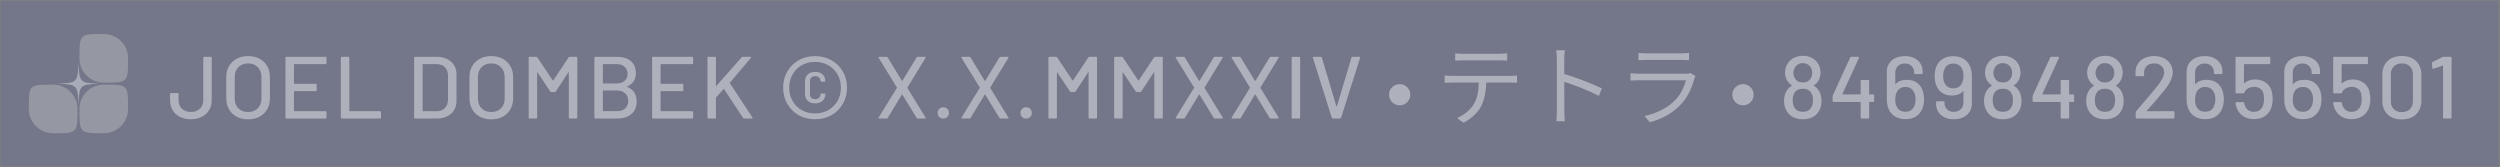 <svg width="1360" height="91" viewBox="0 0 1360 91" fill="none" xmlns="http://www.w3.org/2000/svg">
<rect x="0" y="0" width="1360" height="91" fill="#808080" stroke="none"/>
<rect x="0.304" y="0.493" width="1358.81" height="90" fill="#1A3ACC" fill-opacity="0.12"/>
<g opacity="0.42">
<path d="M28.908 46.029C36.216 46.029 42.14 51.953 42.14 59.261C42.14 72.493 42.14 72.493 28.908 72.493C21.6 72.493 15.676 66.569 15.676 59.261C15.676 46.029 15.676 46.029 28.908 46.029Z" fill="#C4C4C4"/>
<path d="M69.676 59.261C69.676 66.569 63.752 72.493 56.444 72.493C43.212 72.493 43.212 72.493 43.212 59.261C43.212 51.953 49.136 46.029 56.444 46.029C69.676 46.029 69.676 46.029 69.676 59.261Z" fill="#C4C4C4"/>
<path d="M56.444 18.493C63.752 18.493 69.676 24.417 69.676 31.725C69.676 44.957 69.676 44.957 56.444 44.957C49.136 44.957 43.212 39.033 43.212 31.725C43.212 18.493 43.212 18.493 56.444 18.493Z" fill="#C4C4C4"/>
<path d="M42.71 33.816L42.647 35.163C42.427 39.832 42.317 42.166 40.872 43.645C39.426 45.125 37.146 45.237 32.585 45.462L31.269 45.527L32.585 45.592C37.146 45.817 39.426 45.929 40.872 47.409C42.317 48.888 42.427 51.223 42.647 55.891L42.71 57.238L42.773 55.891C42.993 51.223 43.103 48.888 44.548 47.409C45.994 45.929 48.274 45.817 52.835 45.592L54.151 45.527L52.835 45.462C48.274 45.237 45.994 45.125 44.548 43.645C43.103 42.166 42.993 39.832 42.773 35.163L42.71 33.816Z" fill="#F0F4F7"/>
</g>
<path opacity="0.42" d="M103.859 64.877C101.587 64.877 99.587 64.445 97.859 63.581C96.163 62.717 94.851 61.501 93.923 59.933C92.995 58.365 92.531 56.557 92.531 54.509V51.101C92.531 50.781 92.691 50.621 93.011 50.621H96.659C96.979 50.621 97.139 50.781 97.139 51.101V54.509C97.139 56.429 97.747 57.981 98.963 59.165C100.179 60.317 101.811 60.893 103.859 60.893C105.843 60.893 107.459 60.317 108.707 59.165C109.955 57.981 110.579 56.429 110.579 54.509V31.373C110.579 31.053 110.739 30.893 111.059 30.893H114.707C115.027 30.893 115.187 31.053 115.187 31.373V54.509C115.187 56.557 114.707 58.365 113.747 59.933C112.819 61.501 111.491 62.717 109.763 63.581C108.035 64.445 106.067 64.877 103.859 64.877ZM134.933 64.925C132.597 64.925 130.533 64.445 128.741 63.485C126.949 62.525 125.557 61.181 124.565 59.453C123.573 57.693 123.077 55.677 123.077 53.405V41.981C123.077 39.709 123.573 37.709 124.565 35.981C125.557 34.253 126.949 32.909 128.741 31.949C130.533 30.989 132.597 30.509 134.933 30.509C137.301 30.509 139.381 30.989 141.173 31.949C142.965 32.909 144.357 34.253 145.349 35.981C146.341 37.709 146.837 39.709 146.837 41.981V53.405C146.837 55.677 146.341 57.693 145.349 59.453C144.357 61.181 142.965 62.525 141.173 63.485C139.381 64.445 137.301 64.925 134.933 64.925ZM134.933 60.941C137.109 60.941 138.869 60.269 140.213 58.925C141.557 57.581 142.229 55.805 142.229 53.597V41.933C142.229 39.693 141.557 37.901 140.213 36.557C138.869 35.181 137.109 34.493 134.933 34.493C132.757 34.493 130.997 35.181 129.653 36.557C128.341 37.901 127.685 39.693 127.685 41.933V53.597C127.685 55.805 128.341 57.581 129.653 58.925C130.997 60.269 132.757 60.941 134.933 60.941ZM177.608 34.397C177.608 34.717 177.448 34.877 177.128 34.877H160.088C159.96 34.877 159.896 34.941 159.896 35.069V45.389C159.896 45.517 159.96 45.581 160.088 45.581H171.8C172.12 45.581 172.28 45.741 172.28 46.061V49.085C172.28 49.405 172.12 49.565 171.8 49.565H160.088C159.96 49.565 159.896 49.629 159.896 49.757V60.317C159.896 60.445 159.96 60.509 160.088 60.509H177.128C177.448 60.509 177.608 60.669 177.608 60.989V64.013C177.608 64.333 177.448 64.493 177.128 64.493H155.768C155.448 64.493 155.288 64.333 155.288 64.013V31.373C155.288 31.053 155.448 30.893 155.768 30.893H177.128C177.448 30.893 177.608 31.053 177.608 31.373V34.397ZM185.895 64.493C185.575 64.493 185.415 64.333 185.415 64.013V31.373C185.415 31.053 185.575 30.893 185.895 30.893H189.543C189.863 30.893 190.023 31.053 190.023 31.373V60.317C190.023 60.445 190.087 60.509 190.215 60.509H206.775C207.095 60.509 207.255 60.669 207.255 60.989V64.013C207.255 64.333 207.095 64.493 206.775 64.493H185.895ZM225.76 64.493C225.44 64.493 225.28 64.333 225.28 64.013V31.373C225.28 31.053 225.44 30.893 225.76 30.893H237.376C240.704 30.893 243.36 31.773 245.344 33.533C247.328 35.261 248.32 37.581 248.32 40.493V54.893C248.32 57.805 247.328 60.141 245.344 61.901C243.36 63.629 240.704 64.493 237.376 64.493H225.76ZM229.888 60.317C229.888 60.445 229.952 60.509 230.08 60.509H237.568C239.424 60.509 240.896 59.949 241.984 58.829C243.104 57.677 243.68 56.141 243.712 54.221V41.165C243.712 39.245 243.152 37.725 242.032 36.605C240.944 35.453 239.456 34.877 237.568 34.877H230.08C229.952 34.877 229.888 34.941 229.888 35.069V60.317ZM267.242 64.925C264.906 64.925 262.842 64.445 261.05 63.485C259.258 62.525 257.866 61.181 256.874 59.453C255.882 57.693 255.386 55.677 255.386 53.405V41.981C255.386 39.709 255.882 37.709 256.874 35.981C257.866 34.253 259.258 32.909 261.05 31.949C262.842 30.989 264.906 30.509 267.242 30.509C269.61 30.509 271.69 30.989 273.482 31.949C275.274 32.909 276.666 34.253 277.658 35.981C278.65 37.709 279.146 39.709 279.146 41.981V53.405C279.146 55.677 278.65 57.693 277.658 59.453C276.666 61.181 275.274 62.525 273.482 63.485C271.69 64.445 269.61 64.925 267.242 64.925ZM267.242 60.941C269.418 60.941 271.178 60.269 272.522 58.925C273.866 57.581 274.538 55.805 274.538 53.597V41.933C274.538 39.693 273.866 37.901 272.522 36.557C271.178 35.181 269.418 34.493 267.242 34.493C265.066 34.493 263.306 35.181 261.962 36.557C260.65 37.901 259.994 39.693 259.994 41.933V53.597C259.994 55.805 260.65 57.581 261.962 58.925C263.306 60.269 265.066 60.941 267.242 60.941ZM309.341 31.181C309.501 30.989 309.693 30.893 309.917 30.893H313.565C313.885 30.893 314.045 31.053 314.045 31.373V64.013C314.045 64.333 313.885 64.493 313.565 64.493H309.917C309.597 64.493 309.437 64.333 309.437 64.013V39.437C309.437 39.341 309.405 39.277 309.341 39.245C309.277 39.213 309.229 39.245 309.197 39.341L302.333 49.805C302.205 49.997 302.013 50.093 301.757 50.093H299.933C299.709 50.093 299.517 49.997 299.357 49.805L292.445 39.437C292.413 39.341 292.365 39.309 292.301 39.341C292.237 39.373 292.205 39.437 292.205 39.533V64.013C292.205 64.333 292.045 64.493 291.725 64.493H288.077C287.757 64.493 287.597 64.333 287.597 64.013V31.373C287.597 31.053 287.757 30.893 288.077 30.893H291.725C291.981 30.893 292.173 30.989 292.301 31.181L300.701 43.757C300.733 43.789 300.781 43.805 300.845 43.805C300.909 43.805 300.957 43.789 300.989 43.757L309.341 31.181ZM341.254 46.973C341.094 47.069 341.094 47.165 341.254 47.261C344.646 48.701 346.342 51.373 346.342 55.277C346.342 58.221 345.366 60.493 343.414 62.093C341.462 63.693 338.918 64.493 335.782 64.493H323.83C323.51 64.493 323.35 64.333 323.35 64.013V31.373C323.35 31.053 323.51 30.893 323.83 30.893H335.398C338.726 30.893 341.302 31.661 343.126 33.197C344.982 34.701 345.91 36.909 345.91 39.821C345.91 43.277 344.358 45.661 341.254 46.973ZM328.15 34.877C328.022 34.877 327.958 34.941 327.958 35.069V45.197C327.958 45.325 328.022 45.389 328.15 45.389H335.398C337.254 45.389 338.71 44.925 339.766 43.997C340.854 43.069 341.398 41.805 341.398 40.205C341.398 38.573 340.854 37.277 339.766 36.317C338.71 35.357 337.254 34.877 335.398 34.877H328.15ZM335.782 60.461C337.606 60.461 339.046 59.965 340.102 58.973C341.19 57.949 341.734 56.573 341.734 54.845C341.734 53.117 341.19 51.757 340.102 50.765C339.014 49.741 337.526 49.229 335.638 49.229H328.15C328.022 49.229 327.958 49.293 327.958 49.421V60.269C327.958 60.397 328.022 60.461 328.15 60.461H335.782ZM377.063 34.397C377.063 34.717 376.903 34.877 376.583 34.877H359.543C359.415 34.877 359.351 34.941 359.351 35.069V45.389C359.351 45.517 359.415 45.581 359.543 45.581H371.255C371.575 45.581 371.735 45.741 371.735 46.061V49.085C371.735 49.405 371.575 49.565 371.255 49.565H359.543C359.415 49.565 359.351 49.629 359.351 49.757V60.317C359.351 60.445 359.415 60.509 359.543 60.509H376.583C376.903 60.509 377.063 60.669 377.063 60.989V64.013C377.063 64.333 376.903 64.493 376.583 64.493H355.223C354.903 64.493 354.743 64.333 354.743 64.013V31.373C354.743 31.053 354.903 30.893 355.223 30.893H376.583C376.903 30.893 377.063 31.053 377.063 31.373V34.397ZM385.35 64.493C385.03 64.493 384.87 64.333 384.87 64.013V31.373C384.87 31.053 385.03 30.893 385.35 30.893H388.998C389.318 30.893 389.478 31.053 389.478 31.373V46.685C389.478 46.749 389.51 46.797 389.574 46.829C389.638 46.829 389.686 46.797 389.718 46.733L403.446 31.181C403.574 30.989 403.766 30.893 404.022 30.893H408.198C408.39 30.893 408.518 30.957 408.582 31.085C408.646 31.181 408.614 31.309 408.486 31.469L397.062 44.957C397.03 45.053 397.03 45.149 397.062 45.245L409.302 63.917C409.366 64.045 409.398 64.141 409.398 64.205C409.398 64.397 409.27 64.493 409.014 64.493H404.838C404.614 64.493 404.422 64.397 404.262 64.205L393.894 48.509C393.862 48.445 393.814 48.413 393.75 48.413C393.686 48.413 393.638 48.429 393.606 48.461L389.574 52.973C389.51 53.101 389.478 53.181 389.478 53.213V64.013C389.478 64.333 389.318 64.493 388.998 64.493H385.35ZM443.354 64.877C440.058 64.877 437.098 64.141 434.474 62.669C431.85 61.165 429.786 59.101 428.282 56.477C426.778 53.853 426.026 50.909 426.026 47.645C426.026 44.413 426.778 41.501 428.282 38.909C429.786 36.285 431.85 34.237 434.474 32.765C437.13 31.261 440.09 30.509 443.354 30.509C446.65 30.509 449.626 31.261 452.282 32.765C454.938 34.237 457.018 36.285 458.522 38.909C460.026 41.501 460.778 44.413 460.778 47.645C460.778 50.909 460.026 53.853 458.522 56.477C457.018 59.101 454.938 61.165 452.282 62.669C449.626 64.141 446.65 64.877 443.354 64.877ZM443.354 61.709C446.042 61.709 448.458 61.101 450.602 59.885C452.746 58.669 454.426 56.989 455.642 54.845C456.858 52.701 457.466 50.301 457.466 47.645C457.466 45.021 456.858 42.653 455.642 40.541C454.426 38.397 452.746 36.717 450.602 35.501C448.458 34.285 446.042 33.677 443.354 33.677C440.666 33.677 438.25 34.285 436.106 35.501C433.994 36.717 432.33 38.397 431.114 40.541C429.93 42.653 429.338 45.021 429.338 47.645C429.338 50.301 429.93 52.701 431.114 54.845C432.33 56.989 433.994 58.669 436.106 59.885C438.25 61.101 440.666 61.709 443.354 61.709ZM443.45 56.237C441.786 56.237 440.442 55.773 439.418 54.845C438.426 53.917 437.93 52.669 437.93 51.101V44.189C437.93 42.653 438.426 41.421 439.418 40.493C440.442 39.565 441.786 39.101 443.45 39.101C445.114 39.101 446.442 39.549 447.434 40.445C448.458 41.341 448.97 42.541 448.97 44.045C448.97 44.173 448.922 44.285 448.826 44.381C448.73 44.445 448.618 44.477 448.49 44.477H446.81C446.49 44.477 446.33 44.317 446.33 43.997C446.33 43.229 446.058 42.605 445.514 42.125C445.002 41.645 444.314 41.405 443.45 41.405C442.586 41.405 441.898 41.645 441.386 42.125C440.874 42.573 440.618 43.197 440.618 43.997V51.341C440.618 52.109 440.874 52.733 441.386 53.213C441.898 53.693 442.586 53.933 443.45 53.933C444.282 53.933 444.97 53.693 445.514 53.213C446.058 52.733 446.33 52.109 446.33 51.341C446.33 51.021 446.49 50.861 446.81 50.861H448.49C448.81 50.861 448.97 51.005 448.97 51.293C448.97 52.765 448.458 53.965 447.434 54.893C446.41 55.789 445.082 56.237 443.45 56.237ZM478.337 64.493C478.145 64.493 478.017 64.445 477.953 64.349C477.889 64.221 477.905 64.077 478.001 63.917L487.889 47.837C487.953 47.741 487.953 47.645 487.889 47.549L478.001 31.469C477.937 31.341 477.905 31.245 477.905 31.181C477.905 30.989 478.049 30.893 478.337 30.893H482.321C482.545 30.893 482.737 31.005 482.897 31.229L490.625 43.949C490.657 43.981 490.705 43.997 490.769 43.997C490.833 43.997 490.881 43.981 490.913 43.949L498.641 31.229C498.801 31.005 498.993 30.893 499.217 30.893H503.153C503.345 30.893 503.473 30.957 503.537 31.085C503.601 31.181 503.585 31.309 503.489 31.469L493.649 47.597C493.617 47.693 493.617 47.789 493.649 47.885L503.489 63.917C503.553 64.045 503.585 64.141 503.585 64.205C503.585 64.397 503.441 64.493 503.153 64.493H499.217C498.993 64.493 498.801 64.381 498.641 64.157L490.913 51.485C490.881 51.421 490.833 51.389 490.769 51.389C490.705 51.389 490.657 51.421 490.625 51.485L482.897 64.157C482.737 64.381 482.545 64.493 482.321 64.493H478.337ZM513.161 64.493C512.265 64.493 511.529 64.205 510.953 63.629C510.377 63.053 510.089 62.317 510.089 61.421C510.089 60.525 510.377 59.789 510.953 59.213C511.529 58.637 512.265 58.349 513.161 58.349C514.057 58.349 514.793 58.637 515.369 59.213C515.945 59.789 516.233 60.525 516.233 61.421C516.233 62.317 515.945 63.053 515.369 63.629C514.793 64.205 514.057 64.493 513.161 64.493ZM523.404 64.493C523.212 64.493 523.084 64.445 523.02 64.349C522.956 64.221 522.972 64.077 523.068 63.917L532.956 47.837C533.02 47.741 533.02 47.645 532.956 47.549L523.068 31.469C523.004 31.341 522.972 31.245 522.972 31.181C522.972 30.989 523.116 30.893 523.404 30.893H527.388C527.612 30.893 527.804 31.005 527.964 31.229L535.692 43.949C535.724 43.981 535.772 43.997 535.836 43.997C535.9 43.997 535.948 43.981 535.98 43.949L543.708 31.229C543.868 31.005 544.06 30.893 544.284 30.893H548.22C548.412 30.893 548.54 30.957 548.604 31.085C548.668 31.181 548.652 31.309 548.556 31.469L538.716 47.597C538.684 47.693 538.684 47.789 538.716 47.885L548.556 63.917C548.62 64.045 548.652 64.141 548.652 64.205C548.652 64.397 548.508 64.493 548.22 64.493H544.284C544.06 64.493 543.868 64.381 543.708 64.157L535.98 51.485C535.948 51.421 535.9 51.389 535.836 51.389C535.772 51.389 535.724 51.421 535.692 51.485L527.964 64.157C527.804 64.381 527.612 64.493 527.388 64.493H523.404ZM558.229 64.493C557.333 64.493 556.597 64.205 556.021 63.629C555.445 63.053 555.157 62.317 555.157 61.421C555.157 60.525 555.445 59.789 556.021 59.213C556.597 58.637 557.333 58.349 558.229 58.349C559.125 58.349 559.861 58.637 560.437 59.213C561.013 59.789 561.301 60.525 561.301 61.421C561.301 62.317 561.013 63.053 560.437 63.629C559.861 64.205 559.125 64.493 558.229 64.493ZM592.088 31.181C592.248 30.989 592.44 30.893 592.664 30.893H596.312C596.632 30.893 596.792 31.053 596.792 31.373V64.013C596.792 64.333 596.632 64.493 596.312 64.493H592.664C592.344 64.493 592.184 64.333 592.184 64.013V39.437C592.184 39.341 592.152 39.277 592.088 39.245C592.024 39.213 591.976 39.245 591.944 39.341L585.08 49.805C584.952 49.997 584.76 50.093 584.504 50.093H582.68C582.456 50.093 582.264 49.997 582.104 49.805L575.192 39.437C575.16 39.341 575.112 39.309 575.048 39.341C574.984 39.373 574.952 39.437 574.952 39.533V64.013C574.952 64.333 574.792 64.493 574.472 64.493H570.824C570.504 64.493 570.344 64.333 570.344 64.013V31.373C570.344 31.053 570.504 30.893 570.824 30.893H574.472C574.728 30.893 574.92 30.989 575.048 31.181L583.448 43.757C583.48 43.789 583.528 43.805 583.592 43.805C583.656 43.805 583.704 43.789 583.736 43.757L592.088 31.181ZM627.84 31.181C628 30.989 628.192 30.893 628.416 30.893H632.064C632.384 30.893 632.544 31.053 632.544 31.373V64.013C632.544 64.333 632.384 64.493 632.064 64.493H628.416C628.096 64.493 627.936 64.333 627.936 64.013V39.437C627.936 39.341 627.904 39.277 627.84 39.245C627.776 39.213 627.728 39.245 627.696 39.341L620.832 49.805C620.704 49.997 620.512 50.093 620.256 50.093H618.432C618.208 50.093 618.016 49.997 617.856 49.805L610.944 39.437C610.912 39.341 610.864 39.309 610.8 39.341C610.736 39.373 610.704 39.437 610.704 39.533V64.013C610.704 64.333 610.544 64.493 610.224 64.493H606.576C606.256 64.493 606.096 64.333 606.096 64.013V31.373C606.096 31.053 606.256 30.893 606.576 30.893H610.224C610.48 30.893 610.672 30.989 610.8 31.181L619.2 43.757C619.232 43.789 619.28 43.805 619.344 43.805C619.408 43.805 619.456 43.789 619.488 43.757L627.84 31.181ZM639.977 64.493C639.785 64.493 639.657 64.445 639.593 64.349C639.529 64.221 639.545 64.077 639.641 63.917L649.529 47.837C649.593 47.741 649.593 47.645 649.529 47.549L639.641 31.469C639.577 31.341 639.545 31.245 639.545 31.181C639.545 30.989 639.689 30.893 639.977 30.893H643.961C644.185 30.893 644.377 31.005 644.537 31.229L652.265 43.949C652.297 43.981 652.345 43.997 652.409 43.997C652.473 43.997 652.521 43.981 652.553 43.949L660.281 31.229C660.441 31.005 660.633 30.893 660.857 30.893H664.793C664.985 30.893 665.113 30.957 665.177 31.085C665.241 31.181 665.225 31.309 665.129 31.469L655.289 47.597C655.257 47.693 655.257 47.789 655.289 47.885L665.129 63.917C665.193 64.045 665.225 64.141 665.225 64.205C665.225 64.397 665.081 64.493 664.793 64.493H660.857C660.633 64.493 660.441 64.381 660.281 64.157L652.553 51.485C652.521 51.421 652.473 51.389 652.409 51.389C652.345 51.389 652.297 51.421 652.265 51.485L644.537 64.157C644.377 64.381 644.185 64.493 643.961 64.493H639.977ZM670.385 64.493C670.193 64.493 670.065 64.445 670.001 64.349C669.937 64.221 669.953 64.077 670.049 63.917L679.937 47.837C680.001 47.741 680.001 47.645 679.937 47.549L670.049 31.469C669.985 31.341 669.953 31.245 669.953 31.181C669.953 30.989 670.097 30.893 670.385 30.893H674.369C674.593 30.893 674.785 31.005 674.945 31.229L682.673 43.949C682.705 43.981 682.753 43.997 682.817 43.997C682.881 43.997 682.929 43.981 682.961 43.949L690.689 31.229C690.849 31.005 691.041 30.893 691.265 30.893H695.201C695.393 30.893 695.521 30.957 695.585 31.085C695.649 31.181 695.633 31.309 695.537 31.469L685.697 47.597C685.665 47.693 685.665 47.789 685.697 47.885L695.537 63.917C695.601 64.045 695.633 64.141 695.633 64.205C695.633 64.397 695.489 64.493 695.201 64.493H691.265C691.041 64.493 690.849 64.381 690.689 64.157L682.961 51.485C682.929 51.421 682.881 51.389 682.817 51.389C682.753 51.389 682.705 51.421 682.673 51.485L674.945 64.157C674.785 64.381 674.593 64.493 674.369 64.493H670.385ZM703.146 64.493C702.826 64.493 702.666 64.333 702.666 64.013V31.373C702.666 31.053 702.826 30.893 703.146 30.893H706.794C707.114 30.893 707.274 31.053 707.274 31.373V64.013C707.274 64.333 707.114 64.493 706.794 64.493H703.146ZM725.071 64.493C724.783 64.493 724.591 64.365 724.495 64.109L714.223 31.421L714.175 31.229C714.175 31.005 714.319 30.893 714.607 30.893H718.495C718.783 30.893 718.975 31.021 719.071 31.277L726.991 57.821C727.023 57.885 727.071 57.917 727.135 57.917C727.199 57.917 727.247 57.885 727.279 57.821L735.199 31.277C735.295 31.021 735.471 30.893 735.727 30.893H739.519C739.871 30.893 739.999 31.069 739.903 31.421L729.535 64.109C729.439 64.365 729.247 64.493 728.959 64.493H725.071ZM761.444 57.293C759.844 57.293 758.468 56.733 757.316 55.613C756.196 54.461 755.636 53.085 755.636 51.485C755.636 49.885 756.196 48.541 757.316 47.453C758.468 46.333 759.844 45.773 761.444 45.773C763.044 45.773 764.404 46.333 765.524 47.453C766.644 48.541 767.204 49.885 767.204 51.485C767.204 53.085 766.644 54.461 765.524 55.613C764.404 56.733 763.044 57.293 761.444 57.293ZM791.624 29.021C793.016 29.165 794.408 29.261 795.992 29.261C798.776 29.261 812.744 29.261 815.432 29.261C816.776 29.261 818.504 29.165 819.896 29.021V33.005C818.456 32.909 816.776 32.813 815.432 32.813C812.744 32.813 798.776 32.813 796.04 32.813C794.456 32.813 792.872 32.909 791.624 33.005V29.021ZM785.912 41.069C787.208 41.213 788.6 41.261 790.088 41.261C792.872 41.261 818.936 41.261 821.48 41.261C822.488 41.261 824.072 41.213 825.272 41.069V45.005C824.168 44.957 822.68 44.909 821.48 44.909C818.936 44.909 792.872 44.909 790.088 44.909C788.648 44.909 787.208 44.957 785.912 45.053V41.069ZM808.52 42.989C808.52 49.037 807.752 54.029 805.592 58.061C803.864 61.277 800.216 64.685 796.184 66.797L792.632 64.205C796.328 62.621 799.784 59.885 801.656 56.813C804.056 53.021 804.44 48.317 804.488 43.037L808.52 42.989ZM846.92 60.269C846.92 57.581 846.92 36.365 846.92 32.381C846.92 30.989 846.824 28.877 846.584 27.341H851.288C851.096 28.829 850.952 30.893 850.952 32.381C850.952 39.821 851 58.013 851 60.269C851 61.805 851.096 64.397 851.288 65.981H846.632C846.872 64.445 846.92 62.045 846.92 60.269ZM850.088 39.965C856.424 41.789 866.12 45.485 871.448 48.077L869.768 52.157C864.296 49.229 855.32 45.821 850.088 44.189V39.965ZM891.32 28.781C892.568 28.925 894.056 29.021 895.592 29.021C898.184 29.021 911.672 29.021 914.504 29.021C915.992 29.021 917.672 28.925 918.824 28.781V32.765C917.72 32.669 916.04 32.621 914.408 32.621C911.72 32.621 898.232 32.621 895.592 32.621C894.152 32.621 892.616 32.669 891.32 32.765V28.781ZM922.376 41.405C922.136 41.885 921.8 42.461 921.704 42.845C920.456 47.549 918.296 52.541 914.696 56.477C909.704 61.997 903.656 64.781 897.56 66.509L894.584 63.101C901.352 61.709 907.352 58.589 911.48 54.269C914.36 51.245 916.28 47.165 917.144 43.661C914.792 43.661 894.584 43.661 891.704 43.661C890.552 43.661 888.728 43.709 887 43.853V39.821C888.728 39.965 890.36 40.109 891.704 40.109C894.056 40.109 914.504 40.109 916.952 40.109C918.056 40.109 919.112 39.965 919.64 39.725L922.376 41.405ZM948.209 57.293C946.609 57.293 945.233 56.733 944.081 55.613C942.961 54.461 942.401 53.085 942.401 51.485C942.401 49.885 942.961 48.541 944.081 47.453C945.233 46.333 946.609 45.773 948.209 45.773C949.809 45.773 951.169 46.333 952.289 47.453C953.409 48.541 953.969 49.885 953.969 51.485C953.969 53.085 953.409 54.461 952.289 55.613C951.169 56.733 949.809 57.293 948.209 57.293ZM989.909 50.141C990.581 51.485 990.917 53.085 990.917 54.941C990.917 56.989 990.469 58.781 989.573 60.317C988.805 61.757 987.653 62.877 986.117 63.677C984.613 64.477 982.837 64.877 980.789 64.877C978.741 64.877 976.933 64.477 975.365 63.677C973.797 62.845 972.613 61.661 971.813 60.125C970.949 58.621 970.517 56.877 970.517 54.893C970.517 53.133 970.869 51.517 971.573 50.045C972.277 48.573 973.317 47.469 974.693 46.733C974.853 46.669 974.853 46.589 974.693 46.493C973.669 45.725 972.901 44.925 972.389 44.093C971.493 42.749 971.045 41.213 971.045 39.485C971.045 37.597 971.589 35.869 972.677 34.301C973.477 33.085 974.581 32.125 975.989 31.421C977.429 30.717 979.029 30.365 980.789 30.365C982.581 30.365 984.165 30.717 985.541 31.421C986.917 32.125 988.005 33.085 988.805 34.301C989.861 35.869 990.389 37.597 990.389 39.485C990.389 41.213 989.941 42.781 989.045 44.189C988.469 45.085 987.717 45.853 986.789 46.493C986.629 46.589 986.629 46.669 986.789 46.733C988.133 47.469 989.173 48.605 989.909 50.141ZM976.277 37.037C975.829 37.869 975.605 38.685 975.605 39.485C975.605 40.765 975.909 41.837 976.517 42.701C977.381 44.141 978.789 44.861 980.741 44.861C982.661 44.861 984.085 44.125 985.013 42.653C985.557 41.885 985.829 40.813 985.829 39.437C985.829 38.541 985.621 37.725 985.205 36.989C984.789 36.189 984.197 35.549 983.429 35.069C982.661 34.589 981.749 34.349 980.693 34.349C979.701 34.349 978.821 34.589 978.053 35.069C977.285 35.549 976.693 36.205 976.277 37.037ZM985.157 58.685C985.893 57.661 986.261 56.285 986.261 54.557C986.261 53.021 985.989 51.757 985.445 50.765C984.549 49.101 982.981 48.269 980.741 48.269C978.565 48.269 977.029 49.053 976.133 50.621C975.525 51.645 975.221 52.973 975.221 54.605C975.221 56.205 975.557 57.517 976.229 58.541C977.157 60.077 978.677 60.845 980.789 60.845C982.773 60.845 984.229 60.125 985.157 58.685ZM1019.06 51.341C1019.38 51.341 1019.54 51.501 1019.54 51.821V54.989C1019.54 55.309 1019.38 55.469 1019.06 55.469H1017C1016.87 55.469 1016.81 55.533 1016.81 55.661V64.013C1016.81 64.333 1016.65 64.493 1016.33 64.493H1012.68C1012.36 64.493 1012.2 64.333 1012.2 64.013V55.661C1012.2 55.533 1012.13 55.469 1012.01 55.469H997.413C997.093 55.469 996.933 55.309 996.933 54.989V52.397C996.933 52.237 996.981 52.045 997.077 51.821L1006.53 31.229C1006.63 31.005 1006.81 30.893 1007.06 30.893H1010.9C1011.06 30.893 1011.17 30.957 1011.24 31.085C1011.33 31.181 1011.35 31.309 1011.29 31.469L1002.26 51.101C1002.23 51.165 1002.23 51.229 1002.26 51.293C1002.29 51.325 1002.34 51.341 1002.41 51.341H1012.01C1012.13 51.341 1012.2 51.277 1012.2 51.149V43.997C1012.2 43.677 1012.36 43.517 1012.68 43.517H1016.33C1016.65 43.517 1016.81 43.677 1016.81 43.997V51.149C1016.81 51.277 1016.87 51.341 1017 51.341H1019.06ZM1045.33 47.933C1046.23 49.629 1046.68 51.661 1046.68 54.029C1046.68 55.981 1046.36 57.693 1045.72 59.165C1044.98 60.989 1043.83 62.397 1042.26 63.389C1040.72 64.349 1038.85 64.829 1036.64 64.829C1034.28 64.829 1032.26 64.285 1030.6 63.197C1028.96 62.109 1027.81 60.573 1027.14 58.589C1026.66 57.245 1026.42 55.693 1026.42 53.933V39.149C1026.42 36.525 1027.33 34.429 1029.16 32.861C1030.98 31.293 1033.36 30.509 1036.31 30.509C1038.2 30.509 1039.86 30.861 1041.3 31.565C1042.77 32.269 1043.91 33.261 1044.71 34.541C1045.51 35.789 1045.91 37.229 1045.91 38.861V39.821C1045.91 40.141 1045.75 40.301 1045.43 40.301H1041.78C1041.46 40.301 1041.3 40.141 1041.3 39.821V39.389C1041.3 37.949 1040.84 36.781 1039.91 35.885C1038.98 34.989 1037.78 34.541 1036.31 34.541C1034.74 34.541 1033.46 35.005 1032.47 35.933C1031.51 36.861 1031.03 38.093 1031.03 39.629V45.677C1031.03 45.741 1031.04 45.789 1031.08 45.821C1031.14 45.821 1031.2 45.789 1031.27 45.725C1032.64 44.189 1034.64 43.421 1037.27 43.421C1041.04 43.421 1043.73 44.925 1045.33 47.933ZM1041.35 57.725C1041.83 56.701 1042.07 55.469 1042.07 54.029C1042.07 52.397 1041.78 51.085 1041.2 50.093C1040.28 48.237 1038.71 47.309 1036.5 47.309C1035.38 47.309 1034.42 47.565 1033.62 48.077C1032.82 48.557 1032.21 49.261 1031.8 50.189C1031.28 51.245 1031.03 52.605 1031.03 54.269C1031.03 55.613 1031.24 56.749 1031.65 57.677C1032.07 58.701 1032.69 59.485 1033.52 60.029C1034.36 60.541 1035.36 60.797 1036.55 60.797C1038.88 60.797 1040.48 59.773 1041.35 57.725ZM1071.99 36.797C1072.47 38.141 1072.71 39.693 1072.71 41.453V56.237C1072.71 58.861 1071.8 60.957 1069.98 62.525C1068.15 64.093 1065.77 64.877 1062.83 64.877C1060.94 64.877 1059.26 64.525 1057.79 63.821C1056.35 63.117 1055.23 62.141 1054.43 60.893C1053.63 59.613 1053.23 58.157 1053.23 56.525V55.565C1053.23 55.245 1053.39 55.085 1053.71 55.085H1057.35C1057.67 55.085 1057.83 55.245 1057.83 55.565V55.997C1057.83 57.437 1058.3 58.605 1059.23 59.501C1060.15 60.397 1061.35 60.845 1062.83 60.845C1064.36 60.845 1065.63 60.381 1066.62 59.453C1067.61 58.525 1068.11 57.293 1068.11 55.757V49.709C1068.11 49.645 1068.07 49.597 1068.01 49.565C1067.98 49.533 1067.93 49.549 1067.87 49.613C1066.49 51.181 1064.49 51.965 1061.87 51.965C1059.98 51.965 1058.35 51.581 1056.97 50.813C1055.63 50.045 1054.57 48.925 1053.8 47.453C1052.91 45.757 1052.46 43.725 1052.46 41.357C1052.46 39.437 1052.76 37.725 1053.37 36.221C1054.11 34.397 1055.26 33.005 1056.83 32.045C1058.39 31.053 1060.28 30.557 1062.49 30.557C1064.86 30.557 1066.86 31.101 1068.49 32.189C1070.12 33.277 1071.29 34.813 1071.99 36.797ZM1067.34 45.197C1067.85 44.141 1068.11 42.781 1068.11 41.117C1068.11 39.773 1067.9 38.637 1067.48 37.709C1067.07 36.685 1066.44 35.917 1065.61 35.405C1064.78 34.861 1063.77 34.589 1062.59 34.589C1061.4 34.589 1060.39 34.861 1059.56 35.405C1058.76 35.917 1058.17 36.669 1057.79 37.661C1057.31 38.653 1057.07 39.885 1057.07 41.357C1057.07 42.957 1057.34 44.269 1057.88 45.293C1058.87 47.149 1060.44 48.077 1062.59 48.077C1064.86 48.077 1066.44 47.117 1067.34 45.197ZM1098.7 50.141C1099.37 51.485 1099.71 53.085 1099.71 54.941C1099.71 56.989 1099.26 58.781 1098.36 60.317C1097.6 61.757 1096.44 62.877 1094.91 63.677C1093.4 64.477 1091.63 64.877 1089.58 64.877C1087.53 64.877 1085.72 64.477 1084.16 63.677C1082.59 62.845 1081.4 61.661 1080.6 60.125C1079.74 58.621 1079.31 56.877 1079.31 54.893C1079.31 53.133 1079.66 51.517 1080.36 50.045C1081.07 48.573 1082.11 47.469 1083.48 46.733C1083.64 46.669 1083.64 46.589 1083.48 46.493C1082.46 45.725 1081.69 44.925 1081.18 44.093C1080.28 42.749 1079.84 41.213 1079.84 39.485C1079.84 37.597 1080.38 35.869 1081.47 34.301C1082.27 33.085 1083.37 32.125 1084.78 31.421C1086.22 30.717 1087.82 30.365 1089.58 30.365C1091.37 30.365 1092.96 30.717 1094.33 31.421C1095.71 32.125 1096.8 33.085 1097.6 34.301C1098.65 35.869 1099.18 37.597 1099.18 39.485C1099.18 41.213 1098.73 42.781 1097.84 44.189C1097.26 45.085 1096.51 45.853 1095.58 46.493C1095.42 46.589 1095.42 46.669 1095.58 46.733C1096.92 47.469 1097.96 48.605 1098.7 50.141ZM1085.07 37.037C1084.62 37.869 1084.4 38.685 1084.4 39.485C1084.4 40.765 1084.7 41.837 1085.31 42.701C1086.17 44.141 1087.58 44.861 1089.53 44.861C1091.45 44.861 1092.88 44.125 1093.8 42.653C1094.35 41.885 1094.62 40.813 1094.62 39.437C1094.62 38.541 1094.41 37.725 1094 36.989C1093.58 36.189 1092.99 35.549 1092.22 35.069C1091.45 34.589 1090.54 34.349 1089.48 34.349C1088.49 34.349 1087.61 34.589 1086.84 35.069C1086.08 35.549 1085.48 36.205 1085.07 37.037ZM1093.95 58.685C1094.68 57.661 1095.05 56.285 1095.05 54.557C1095.05 53.021 1094.78 51.757 1094.24 50.765C1093.34 49.101 1091.77 48.269 1089.53 48.269C1087.36 48.269 1085.82 49.053 1084.92 50.621C1084.32 51.645 1084.01 52.973 1084.01 54.605C1084.01 56.205 1084.35 57.517 1085.02 58.541C1085.95 60.077 1087.47 60.845 1089.58 60.845C1091.56 60.845 1093.02 60.125 1093.95 58.685ZM1127.85 51.341C1128.17 51.341 1128.33 51.501 1128.33 51.821V54.989C1128.33 55.309 1128.17 55.469 1127.85 55.469H1125.79C1125.66 55.469 1125.6 55.533 1125.6 55.661V64.013C1125.6 64.333 1125.44 64.493 1125.12 64.493H1121.47C1121.15 64.493 1120.99 64.333 1120.99 64.013V55.661C1120.99 55.533 1120.92 55.469 1120.8 55.469H1106.2C1105.88 55.469 1105.72 55.309 1105.72 54.989V52.397C1105.72 52.237 1105.77 52.045 1105.87 51.821L1115.32 31.229C1115.42 31.005 1115.6 30.893 1115.85 30.893H1119.69C1119.85 30.893 1119.96 30.957 1120.03 31.085C1120.12 31.181 1120.14 31.309 1120.08 31.469L1111.05 51.101C1111.02 51.165 1111.02 51.229 1111.05 51.293C1111.08 51.325 1111.13 51.341 1111.2 51.341H1120.8C1120.92 51.341 1120.99 51.277 1120.99 51.149V43.997C1120.99 43.677 1121.15 43.517 1121.47 43.517H1125.12C1125.44 43.517 1125.6 43.677 1125.6 43.997V51.149C1125.6 51.277 1125.66 51.341 1125.79 51.341H1127.85ZM1154.27 50.141C1154.94 51.485 1155.28 53.085 1155.28 54.941C1155.28 56.989 1154.83 58.781 1153.93 60.317C1153.16 61.757 1152.01 62.877 1150.48 63.677C1148.97 64.477 1147.2 64.877 1145.15 64.877C1143.1 64.877 1141.29 64.477 1139.72 63.677C1138.16 62.845 1136.97 61.661 1136.17 60.125C1135.31 58.621 1134.88 56.877 1134.88 54.893C1134.88 53.133 1135.23 51.517 1135.93 50.045C1136.64 48.573 1137.68 47.469 1139.05 46.733C1139.21 46.669 1139.21 46.589 1139.05 46.493C1138.03 45.725 1137.26 44.925 1136.75 44.093C1135.85 42.749 1135.4 41.213 1135.4 39.485C1135.4 37.597 1135.95 35.869 1137.04 34.301C1137.84 33.085 1138.94 32.125 1140.35 31.421C1141.79 30.717 1143.39 30.365 1145.15 30.365C1146.94 30.365 1148.52 30.717 1149.9 31.421C1151.28 32.125 1152.36 33.085 1153.16 34.301C1154.22 35.869 1154.75 37.597 1154.75 39.485C1154.75 41.213 1154.3 42.781 1153.4 44.189C1152.83 45.085 1152.08 45.853 1151.15 46.493C1150.99 46.589 1150.99 46.669 1151.15 46.733C1152.49 47.469 1153.53 48.605 1154.27 50.141ZM1140.64 37.037C1140.19 37.869 1139.96 38.685 1139.96 39.485C1139.96 40.765 1140.27 41.837 1140.88 42.701C1141.74 44.141 1143.15 44.861 1145.1 44.861C1147.02 44.861 1148.44 44.125 1149.37 42.653C1149.92 41.885 1150.19 40.813 1150.19 39.437C1150.19 38.541 1149.98 37.725 1149.56 36.989C1149.15 36.189 1148.56 35.549 1147.79 35.069C1147.02 34.589 1146.11 34.349 1145.05 34.349C1144.06 34.349 1143.18 34.589 1142.41 35.069C1141.64 35.549 1141.05 36.205 1140.64 37.037ZM1149.52 58.685C1150.25 57.661 1150.62 56.285 1150.62 54.557C1150.62 53.021 1150.35 51.757 1149.8 50.765C1148.91 49.101 1147.34 48.269 1145.1 48.269C1142.92 48.269 1141.39 49.053 1140.49 50.621C1139.88 51.645 1139.58 52.973 1139.58 54.605C1139.58 56.205 1139.92 57.517 1140.59 58.541C1141.52 60.077 1143.04 60.845 1145.15 60.845C1147.13 60.845 1148.59 60.125 1149.52 58.685ZM1167.82 60.269C1167.79 60.333 1167.79 60.397 1167.82 60.461C1167.85 60.493 1167.9 60.509 1167.96 60.509H1182.41C1182.73 60.509 1182.89 60.669 1182.89 60.989V64.013C1182.89 64.333 1182.73 64.493 1182.41 64.493H1162.3C1161.98 64.493 1161.82 64.333 1161.82 64.013V61.085C1161.82 60.861 1161.9 60.669 1162.06 60.509C1163.15 59.261 1165.64 56.333 1169.55 51.725L1172.86 47.741C1175.84 44.189 1177.32 41.437 1177.32 39.485C1177.32 37.981 1176.81 36.781 1175.79 35.885C1174.8 34.957 1173.47 34.493 1171.8 34.493C1170.14 34.493 1168.81 34.957 1167.82 35.885C1166.83 36.813 1166.35 38.029 1166.38 39.533V40.973C1166.38 41.293 1166.22 41.453 1165.9 41.453H1162.2C1161.88 41.453 1161.72 41.293 1161.72 40.973V38.909C1161.79 37.245 1162.25 35.773 1163.12 34.493C1164.01 33.213 1165.21 32.237 1166.72 31.565C1168.22 30.861 1169.92 30.509 1171.8 30.509C1173.85 30.509 1175.64 30.893 1177.18 31.661C1178.72 32.429 1179.9 33.485 1180.73 34.829C1181.56 36.173 1181.98 37.693 1181.98 39.389C1181.98 42.045 1180.54 45.181 1177.66 48.797C1176.38 50.429 1174.86 52.269 1173.1 54.317C1171.34 56.333 1169.58 58.317 1167.82 60.269ZM1208.43 47.933C1209.32 49.629 1209.77 51.661 1209.77 54.029C1209.77 55.981 1209.45 57.693 1208.81 59.165C1208.07 60.989 1206.92 62.397 1205.35 63.389C1203.82 64.349 1201.95 64.829 1199.74 64.829C1197.37 64.829 1195.35 64.285 1193.69 63.197C1192.06 62.109 1190.91 60.573 1190.23 58.589C1189.75 57.245 1189.51 55.693 1189.51 53.933V39.149C1189.51 36.525 1190.43 34.429 1192.25 32.861C1194.07 31.293 1196.46 30.509 1199.4 30.509C1201.29 30.509 1202.95 30.861 1204.39 31.565C1205.87 32.269 1207 33.261 1207.8 34.541C1208.6 35.789 1209 37.229 1209 38.861V39.821C1209 40.141 1208.84 40.301 1208.52 40.301H1204.87C1204.55 40.301 1204.39 40.141 1204.39 39.821V39.389C1204.39 37.949 1203.93 36.781 1203 35.885C1202.07 34.989 1200.87 34.541 1199.4 34.541C1197.83 34.541 1196.55 35.005 1195.56 35.933C1194.6 36.861 1194.12 38.093 1194.12 39.629V45.677C1194.12 45.741 1194.14 45.789 1194.17 45.821C1194.23 45.821 1194.3 45.789 1194.36 45.725C1195.74 44.189 1197.74 43.421 1200.36 43.421C1204.14 43.421 1206.83 44.925 1208.43 47.933ZM1204.44 57.725C1204.92 56.701 1205.16 55.469 1205.16 54.029C1205.16 52.397 1204.87 51.085 1204.3 50.093C1203.37 48.237 1201.8 47.309 1199.59 47.309C1198.47 47.309 1197.51 47.565 1196.71 48.077C1195.91 48.557 1195.31 49.261 1194.89 50.189C1194.38 51.245 1194.12 52.605 1194.12 54.269C1194.12 55.613 1194.33 56.749 1194.75 57.677C1195.16 58.701 1195.79 59.485 1196.62 60.029C1197.45 60.541 1198.46 60.797 1199.64 60.797C1201.98 60.797 1203.58 59.773 1204.44 57.725ZM1235.81 49.613C1236.16 51.021 1236.33 52.477 1236.33 53.981C1236.33 55.485 1236.14 56.877 1235.76 58.157C1235.15 60.205 1233.98 61.837 1232.25 63.053C1230.56 64.237 1228.53 64.829 1226.16 64.829C1223.82 64.829 1221.82 64.253 1220.16 63.101C1218.49 61.949 1217.33 60.381 1216.65 58.397C1216.33 57.501 1216.16 56.717 1216.13 56.045V55.949C1216.13 55.693 1216.27 55.565 1216.56 55.565H1220.35C1220.64 55.565 1220.8 55.709 1220.83 55.997C1220.86 56.221 1220.94 56.557 1221.07 57.005C1221.42 58.189 1222.03 59.133 1222.89 59.837C1223.79 60.509 1224.86 60.845 1226.11 60.845C1227.42 60.845 1228.53 60.493 1229.42 59.789C1230.35 59.053 1230.97 58.045 1231.29 56.765C1231.52 56.093 1231.63 55.165 1231.63 53.981C1231.63 52.925 1231.53 51.949 1231.34 51.053C1231.12 49.837 1230.54 48.909 1229.61 48.269C1228.72 47.597 1227.6 47.261 1226.25 47.261C1225.01 47.261 1223.89 47.549 1222.89 48.125C1221.9 48.669 1221.26 49.405 1220.97 50.333C1220.88 50.621 1220.7 50.765 1220.45 50.765H1216.61C1216.29 50.765 1216.13 50.605 1216.13 50.285V31.373C1216.13 31.053 1216.29 30.893 1216.61 30.893H1234.56C1234.88 30.893 1235.04 31.053 1235.04 31.373V34.397C1235.04 34.717 1234.88 34.877 1234.56 34.877H1220.93C1220.8 34.877 1220.73 34.941 1220.73 35.069L1220.69 45.101C1220.69 45.293 1220.77 45.341 1220.93 45.245C1221.69 44.573 1222.57 44.077 1223.57 43.757C1224.59 43.405 1225.66 43.229 1226.78 43.229C1229.02 43.229 1230.94 43.789 1232.54 44.909C1234.17 46.029 1235.26 47.597 1235.81 49.613ZM1261.56 47.933C1262.45 49.629 1262.9 51.661 1262.9 54.029C1262.9 55.981 1262.58 57.693 1261.94 59.165C1261.2 60.989 1260.05 62.397 1258.48 63.389C1256.95 64.349 1255.08 64.829 1252.87 64.829C1250.5 64.829 1248.48 64.285 1246.82 63.197C1245.19 62.109 1244.04 60.573 1243.36 58.589C1242.88 57.245 1242.64 55.693 1242.64 53.933V39.149C1242.64 36.525 1243.56 34.429 1245.38 32.861C1247.2 31.293 1249.59 30.509 1252.53 30.509C1254.42 30.509 1256.08 30.861 1257.52 31.565C1259 32.269 1260.13 33.261 1260.93 34.541C1261.73 35.789 1262.13 37.229 1262.13 38.861V39.821C1262.13 40.141 1261.97 40.301 1261.65 40.301H1258C1257.68 40.301 1257.52 40.141 1257.52 39.821V39.389C1257.52 37.949 1257.06 36.781 1256.13 35.885C1255.2 34.989 1254 34.541 1252.53 34.541C1250.96 34.541 1249.68 35.005 1248.69 35.933C1247.73 36.861 1247.25 38.093 1247.25 39.629V45.677C1247.25 45.741 1247.27 45.789 1247.3 45.821C1247.36 45.821 1247.43 45.789 1247.49 45.725C1248.87 44.189 1250.87 43.421 1253.49 43.421C1257.27 43.421 1259.96 44.925 1261.56 47.933ZM1257.57 57.725C1258.05 56.701 1258.29 55.469 1258.29 54.029C1258.29 52.397 1258 51.085 1257.43 50.093C1256.5 48.237 1254.93 47.309 1252.72 47.309C1251.6 47.309 1250.64 47.565 1249.84 48.077C1249.04 48.557 1248.44 49.261 1248.02 50.189C1247.51 51.245 1247.25 52.605 1247.25 54.269C1247.25 55.613 1247.46 56.749 1247.88 57.677C1248.29 58.701 1248.92 59.485 1249.75 60.029C1250.58 60.541 1251.59 60.797 1252.77 60.797C1255.11 60.797 1256.71 59.773 1257.57 57.725ZM1288.94 49.613C1289.29 51.021 1289.46 52.477 1289.46 53.981C1289.46 55.485 1289.27 56.877 1288.89 58.157C1288.28 60.205 1287.11 61.837 1285.38 63.053C1283.69 64.237 1281.66 64.829 1279.29 64.829C1276.95 64.829 1274.95 64.253 1273.29 63.101C1271.62 61.949 1270.46 60.381 1269.78 58.397C1269.46 57.501 1269.29 56.717 1269.26 56.045V55.949C1269.26 55.693 1269.4 55.565 1269.69 55.565H1273.48C1273.77 55.565 1273.93 55.709 1273.96 55.997C1273.99 56.221 1274.07 56.557 1274.2 57.005C1274.55 58.189 1275.16 59.133 1276.02 59.837C1276.92 60.509 1277.99 60.845 1279.24 60.845C1280.55 60.845 1281.66 60.493 1282.55 59.789C1283.48 59.053 1284.1 58.045 1284.42 56.765C1284.65 56.093 1284.76 55.165 1284.76 53.981C1284.76 52.925 1284.66 51.949 1284.47 51.053C1284.25 49.837 1283.67 48.909 1282.74 48.269C1281.85 47.597 1280.73 47.261 1279.38 47.261C1278.14 47.261 1277.02 47.549 1276.02 48.125C1275.03 48.669 1274.39 49.405 1274.1 50.333C1274.01 50.621 1273.83 50.765 1273.58 50.765H1269.74C1269.42 50.765 1269.26 50.605 1269.26 50.285V31.373C1269.26 31.053 1269.42 30.893 1269.74 30.893H1287.69C1288.01 30.893 1288.17 31.053 1288.17 31.373V34.397C1288.17 34.717 1288.01 34.877 1287.69 34.877H1274.06C1273.93 34.877 1273.86 34.941 1273.86 35.069L1273.82 45.101C1273.82 45.293 1273.9 45.341 1274.06 45.245C1274.82 44.573 1275.7 44.077 1276.7 43.757C1277.72 43.405 1278.79 43.229 1279.91 43.229C1282.15 43.229 1284.07 43.789 1285.67 44.909C1287.3 46.029 1288.39 47.597 1288.94 49.613ZM1306.57 64.973C1303.34 64.973 1300.77 64.061 1298.85 62.237C1296.96 60.381 1296.01 57.901 1296.01 54.797V40.589C1296.01 37.485 1296.96 35.021 1298.85 33.197C1300.77 31.373 1303.34 30.461 1306.57 30.461C1309.81 30.461 1312.38 31.373 1314.3 33.197C1316.25 35.021 1317.23 37.485 1317.23 40.589V54.797C1317.23 57.901 1316.25 60.381 1314.3 62.237C1312.38 64.061 1309.81 64.973 1306.57 64.973ZM1306.57 60.989C1308.43 60.989 1309.9 60.461 1310.99 59.405C1312.08 58.317 1312.62 56.877 1312.62 55.085V40.397C1312.62 38.605 1312.08 37.181 1310.99 36.125C1309.9 35.037 1308.43 34.493 1306.57 34.493C1304.78 34.493 1303.34 35.037 1302.25 36.125C1301.17 37.181 1300.62 38.605 1300.62 40.397V55.085C1300.62 56.877 1301.17 58.317 1302.25 59.405C1303.34 60.461 1304.78 60.989 1306.57 60.989ZM1328.75 31.037C1328.94 30.941 1329.15 30.893 1329.37 30.893H1333.16C1333.48 30.893 1333.64 31.053 1333.64 31.373V64.013C1333.64 64.333 1333.48 64.493 1333.16 64.493H1329.51C1329.19 64.493 1329.03 64.333 1329.03 64.013V35.837C1329.03 35.773 1329 35.725 1328.94 35.693C1328.91 35.661 1328.86 35.661 1328.79 35.693L1323.75 37.421C1323.69 37.453 1323.61 37.469 1323.51 37.469C1323.32 37.469 1323.21 37.341 1323.18 37.085L1322.99 34.349C1322.99 34.029 1323.08 33.837 1323.27 33.773L1328.75 31.037Z" fill="white"/>
</svg>

